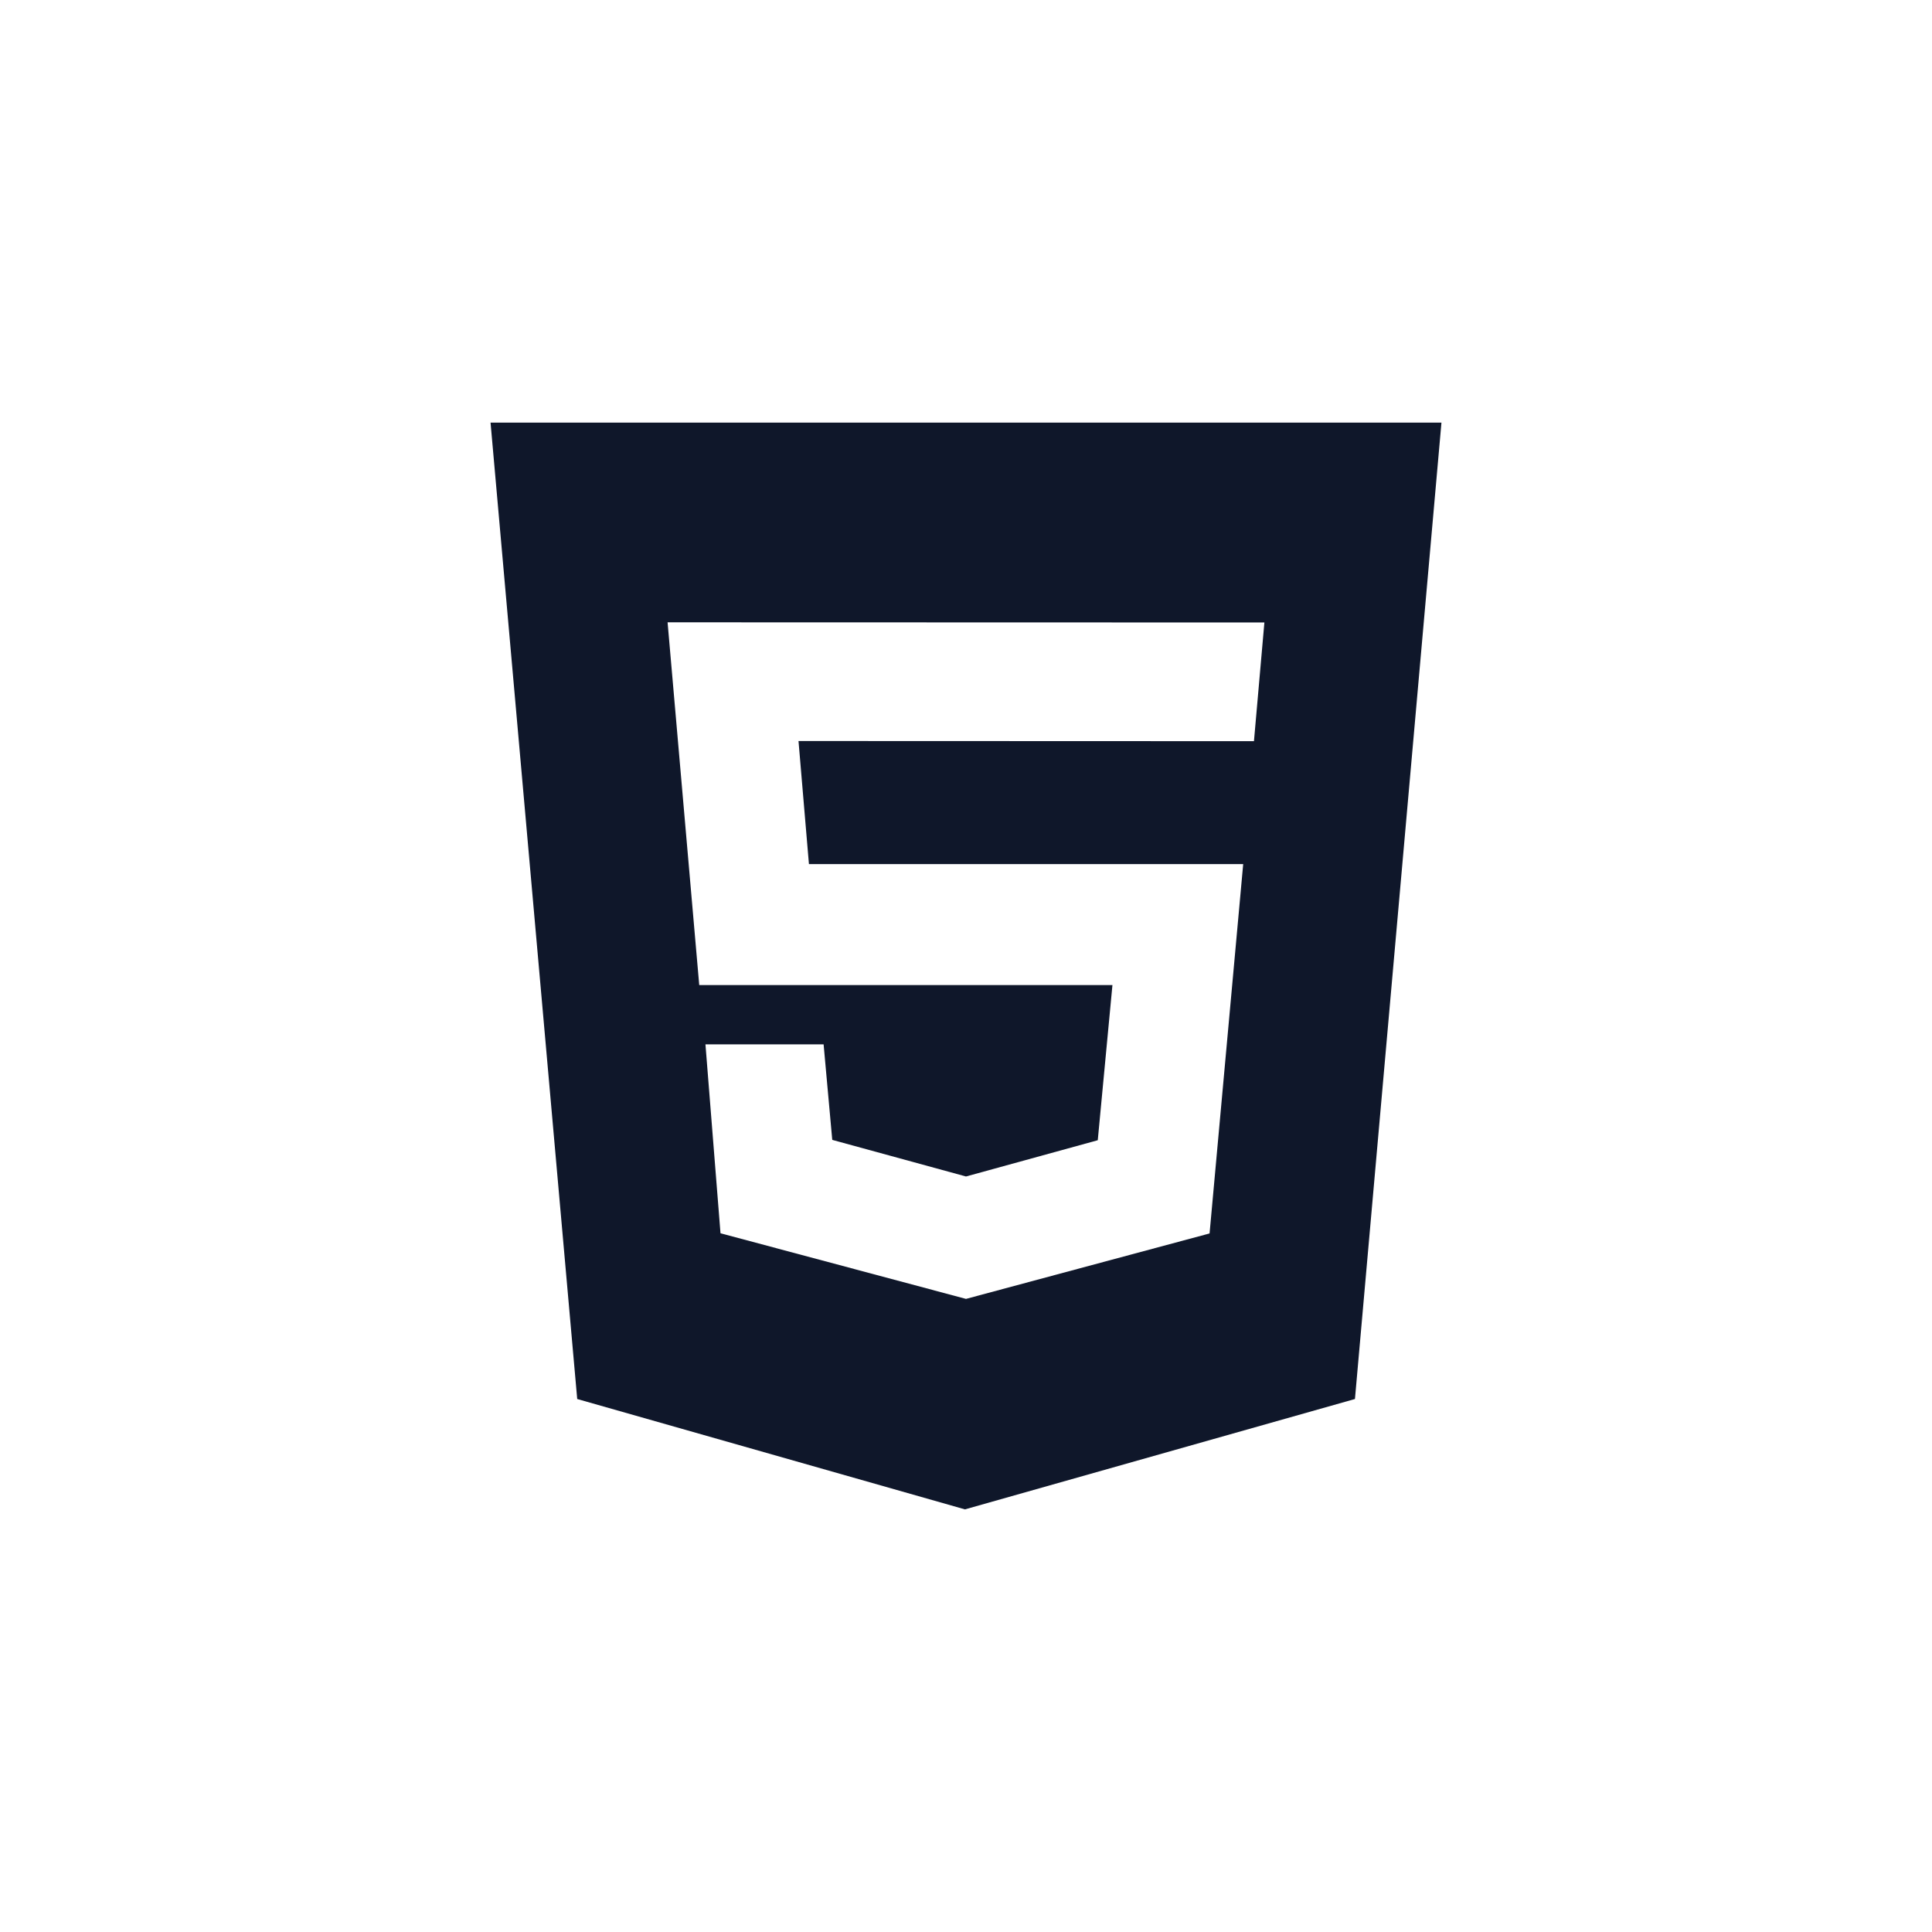 <svg width="128" height="128" viewBox="0 0 128 128" fill="none" xmlns="http://www.w3.org/2000/svg">
<path d="M32.5 28H95.5L89.769 92.688L63.93 100L38.242 92.688L32.5 28ZM53.594 57.25L52.903 49.094L83.078 49.105L83.769 41.241L44.229 41.23L46.326 65.264H73.702L72.73 75.543L64 77.945L55.139 75.52L54.566 69.191H46.738L47.735 81.707L64 86.055L80.137 81.719L82.365 57.25H53.594Z" fill="#0F172A"/>
</svg>

